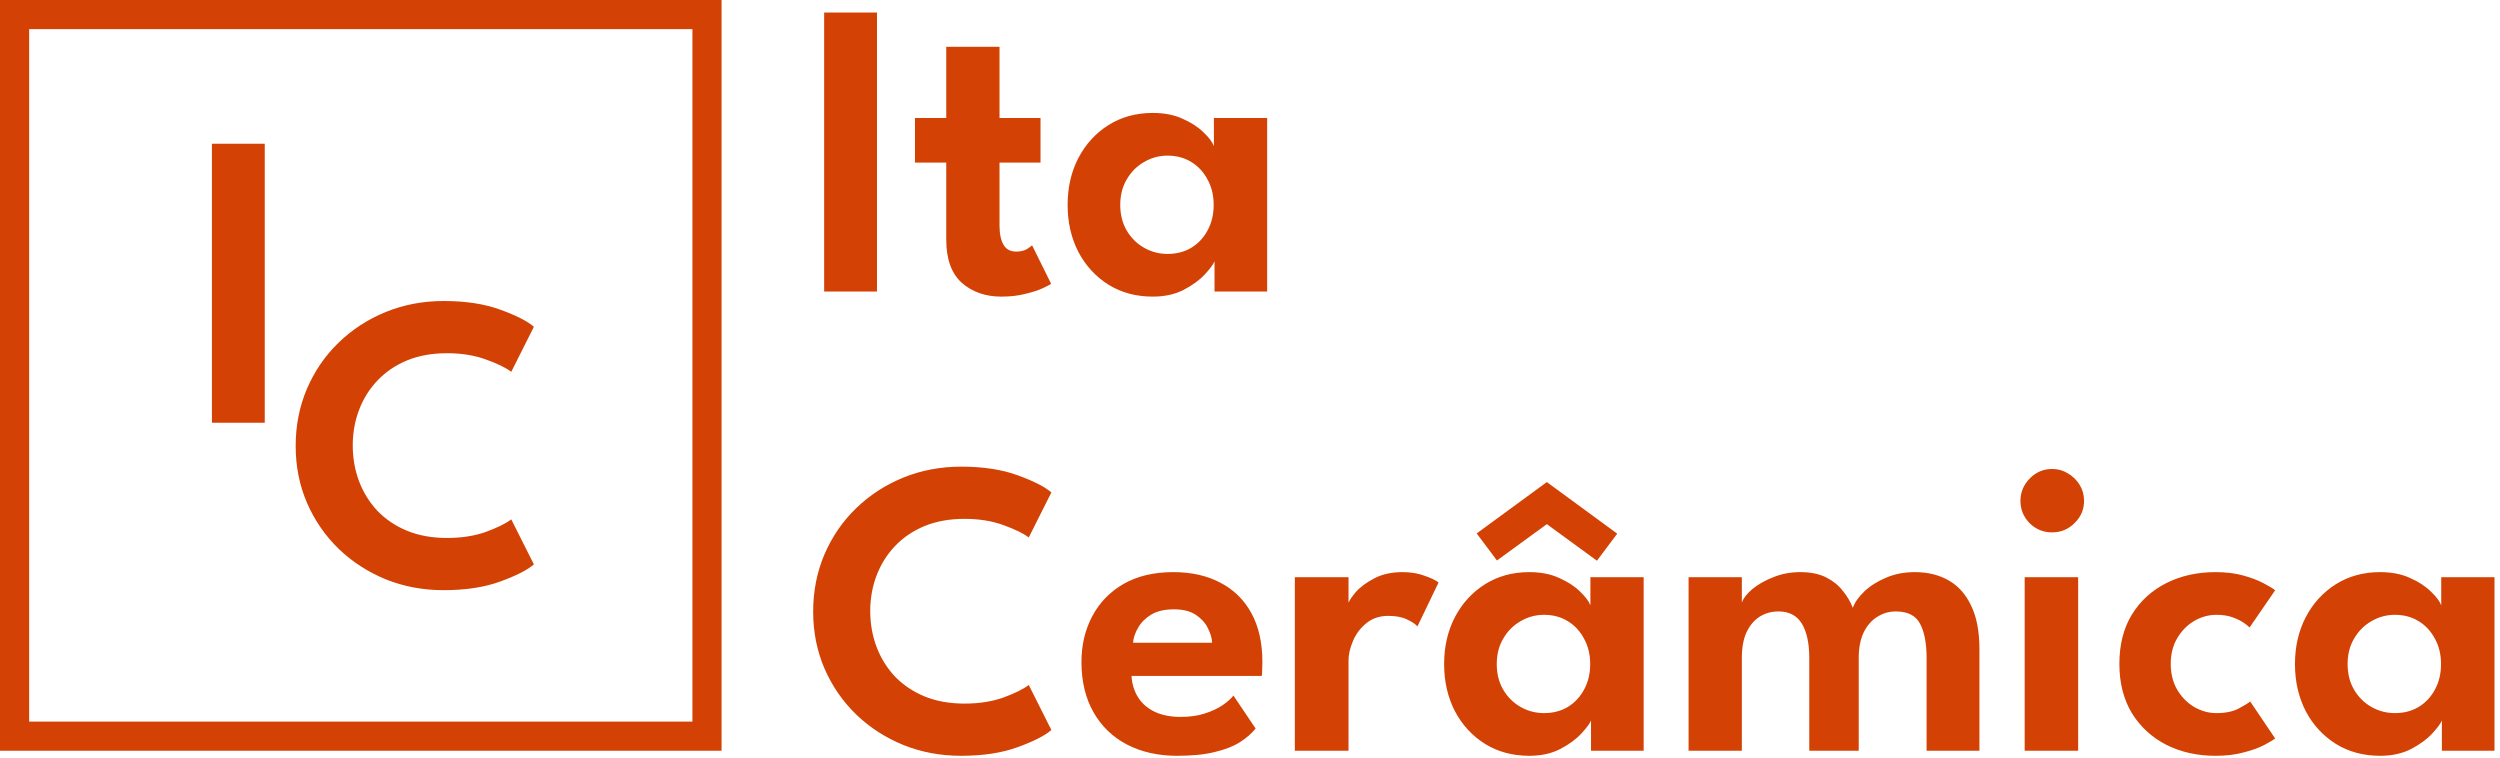 <svg width="343" height="104" viewBox="0 0 343 104" fill="none" xmlns="http://www.w3.org/2000/svg">
<path fill-rule="evenodd" clip-rule="evenodd" d="M4 4H95V99H4V4ZM0 0H4H95H99V4V99V103H95H4H0V99V4V0ZM113.074 1.72H120.324V40H113.074V1.72ZM125.534 16.191H129.826V6.418H137.134V16.191H142.76V22.31H137.134V30.923C137.134 32.064 137.318 32.953 137.685 33.591C138.053 34.21 138.633 34.519 139.425 34.519C140.025 34.519 140.518 34.403 140.904 34.171C141.291 33.92 141.523 33.746 141.6 33.649L144.21 38.927C144.094 39.043 143.717 39.246 143.079 39.536C142.461 39.826 141.658 40.087 140.672 40.319C139.706 40.57 138.613 40.696 137.395 40.696C135.211 40.696 133.403 40.068 131.972 38.811C130.542 37.535 129.826 35.563 129.826 32.895V22.31H125.534V16.191ZM166.632 40V35.853C166.458 36.278 166.014 36.878 165.298 37.651C164.583 38.424 163.616 39.13 162.398 39.768C161.2 40.387 159.788 40.696 158.164 40.696C155.883 40.696 153.863 40.155 152.103 39.072C150.344 37.97 148.962 36.472 147.956 34.577C146.97 32.663 146.477 30.507 146.477 28.11C146.477 25.713 146.97 23.567 147.956 21.672C148.962 19.758 150.344 18.25 152.103 17.148C153.863 16.046 155.883 15.495 158.164 15.495C159.75 15.495 161.122 15.766 162.282 16.307C163.462 16.829 164.409 17.448 165.124 18.163C165.859 18.859 166.333 19.487 166.545 20.048V16.191H173.853V40H166.632ZM153.698 28.11C153.698 29.444 153.998 30.623 154.597 31.648C155.197 32.653 155.989 33.436 156.975 33.997C157.961 34.558 159.034 34.838 160.194 34.838C161.412 34.838 162.495 34.558 163.442 33.997C164.39 33.417 165.134 32.624 165.675 31.619C166.236 30.594 166.516 29.425 166.516 28.11C166.516 26.795 166.236 25.635 165.675 24.63C165.134 23.605 164.39 22.803 163.442 22.223C162.495 21.643 161.412 21.353 160.194 21.353C159.034 21.353 157.961 21.643 156.975 22.223C155.989 22.784 155.197 23.576 154.597 24.601C153.998 25.606 153.698 26.776 153.698 28.11ZM132.33 96.533C134.341 96.533 136.129 96.253 137.695 95.692C139.261 95.112 140.411 94.542 141.146 93.981L144.249 100.158C143.36 100.931 141.823 101.714 139.638 102.507C137.473 103.3 134.882 103.696 131.866 103.696C129.043 103.696 126.404 103.203 123.949 102.217C121.494 101.212 119.338 99.82 117.482 98.041C115.626 96.243 114.176 94.145 113.132 91.748C112.088 89.331 111.566 86.721 111.566 83.918C111.566 81.115 112.078 78.505 113.103 76.088C114.147 73.652 115.597 71.535 117.453 69.737C119.309 67.939 121.465 66.537 123.92 65.532C126.395 64.527 129.043 64.024 131.866 64.024C134.882 64.024 137.473 64.42 139.638 65.213C141.823 66.006 143.36 66.789 144.249 67.562L141.146 73.739C140.411 73.178 139.261 72.618 137.695 72.057C136.129 71.477 134.341 71.187 132.33 71.187C130.281 71.187 128.454 71.516 126.849 72.173C125.264 72.83 123.91 73.749 122.789 74.928C121.687 76.088 120.846 77.432 120.266 78.959C119.686 80.486 119.396 82.11 119.396 83.831C119.396 85.571 119.686 87.214 120.266 88.761C120.846 90.288 121.687 91.642 122.789 92.821C123.91 93.981 125.264 94.89 126.849 95.547C128.454 96.204 130.281 96.533 132.33 96.533ZM155.249 92.734C155.307 93.817 155.597 94.783 156.119 95.634C156.641 96.485 157.395 97.152 158.381 97.635C159.386 98.118 160.585 98.36 161.977 98.36C163.233 98.36 164.335 98.205 165.283 97.896C166.249 97.587 167.061 97.21 167.719 96.765C168.395 96.301 168.898 95.856 169.227 95.431L172.272 99.955C171.73 100.632 171.005 101.26 170.097 101.84C169.207 102.401 168.067 102.845 166.675 103.174C165.302 103.522 163.581 103.696 161.513 103.696C158.903 103.696 156.612 103.184 154.64 102.159C152.668 101.134 151.131 99.655 150.029 97.722C148.927 95.789 148.376 93.488 148.376 90.82C148.376 88.5 148.869 86.412 149.855 84.556C150.841 82.681 152.271 81.202 154.147 80.119C156.041 79.036 158.313 78.495 160.962 78.495C163.456 78.495 165.611 78.978 167.429 79.945C169.265 80.892 170.686 82.284 171.692 84.121C172.697 85.958 173.2 88.2 173.2 90.849C173.2 91.004 173.19 91.323 173.171 91.806C173.171 92.27 173.151 92.579 173.113 92.734H155.249ZM166.298 88.181C166.278 87.562 166.085 86.895 165.718 86.18C165.37 85.465 164.819 84.856 164.065 84.353C163.311 83.85 162.305 83.599 161.049 83.599C159.792 83.599 158.758 83.841 157.946 84.324C157.153 84.807 156.554 85.407 156.148 86.122C155.742 86.818 155.51 87.504 155.452 88.181H166.298ZM185.018 103H177.652V79.191H185.018V82.676C185.206 82.281 185.525 81.816 185.975 81.279C186.593 80.564 187.444 79.926 188.527 79.365C189.609 78.785 190.914 78.495 192.442 78.495C193.544 78.495 194.539 78.659 195.429 78.988C196.337 79.297 196.985 79.607 197.372 79.916L194.472 85.948C194.22 85.639 193.747 85.32 193.051 84.991C192.374 84.662 191.523 84.498 190.499 84.498C189.281 84.498 188.266 84.836 187.454 85.513C186.642 86.17 186.033 86.982 185.627 87.949C185.221 88.896 185.018 89.786 185.018 90.617V103ZM218.289 103V98.853C218.115 99.278 217.67 99.878 216.955 100.651C216.239 101.424 215.273 102.13 214.055 102.768C212.856 103.387 211.445 103.696 209.821 103.696C207.539 103.696 205.519 103.155 203.76 102.072C202 100.97 200.618 99.472 199.613 97.577C198.627 95.663 198.134 93.507 198.134 91.11C198.134 88.713 198.627 86.567 199.613 84.672C200.618 82.758 202 81.25 203.76 80.148C205.519 79.046 207.539 78.495 209.821 78.495C211.406 78.495 212.779 78.766 213.939 79.307C215.118 79.829 216.065 80.448 216.781 81.163C217.515 81.859 217.989 82.487 218.202 83.048V79.191H225.51V103H218.289ZM205.355 91.11C205.355 92.444 205.654 93.623 206.254 94.648C206.853 95.653 207.646 96.436 208.632 96.997C209.618 97.558 210.691 97.838 211.851 97.838C213.069 97.838 214.151 97.558 215.099 96.997C216.046 96.417 216.79 95.624 217.332 94.619C217.892 93.594 218.173 92.425 218.173 91.11C218.173 89.795 217.892 88.635 217.332 87.63C216.79 86.605 216.046 85.803 215.099 85.223C214.151 84.643 213.069 84.353 211.851 84.353C210.691 84.353 209.618 84.643 208.632 85.223C207.646 85.784 206.853 86.576 206.254 87.601C205.654 88.606 205.355 89.776 205.355 91.11ZM219.101 76.929L212.228 71.912L205.384 76.9L202.6 73.188L212.228 66.141L221.885 73.217L219.101 76.929ZM262.703 78.495C264.481 78.495 266.028 78.872 267.343 79.626C268.677 80.38 269.711 81.54 270.446 83.106C271.2 84.653 271.577 86.644 271.577 89.08V103H264.327V90.269C264.327 88.258 264.027 86.692 263.428 85.571C262.848 84.45 261.736 83.889 260.093 83.889C259.165 83.889 258.314 84.14 257.541 84.643C256.767 85.126 256.149 85.842 255.685 86.789C255.24 87.736 255.018 88.896 255.018 90.269V103H248.232V90.269C248.232 88.258 247.893 86.692 247.217 85.571C246.54 84.45 245.467 83.889 243.998 83.889C243.05 83.889 242.19 84.131 241.417 84.614C240.663 85.097 240.063 85.813 239.619 86.76C239.193 87.688 238.981 88.858 238.981 90.269V103H231.673V79.191H238.981V82.671C239.193 82.072 239.677 81.453 240.431 80.815C241.204 80.177 242.161 79.636 243.302 79.191C244.442 78.727 245.67 78.495 246.985 78.495C248.415 78.495 249.604 78.737 250.552 79.22C251.499 79.703 252.263 80.322 252.843 81.076C253.442 81.811 253.896 82.584 254.206 83.396C254.476 82.642 255.008 81.888 255.801 81.134C256.593 80.38 257.589 79.752 258.788 79.249C259.986 78.746 261.291 78.495 262.703 78.495ZM277.785 103V79.191H285.122V103H277.785ZM281.555 73.043C280.337 73.043 279.303 72.618 278.452 71.767C277.621 70.916 277.205 69.901 277.205 68.722C277.205 67.543 277.63 66.518 278.481 65.648C279.332 64.778 280.356 64.343 281.555 64.343C282.348 64.343 283.073 64.546 283.73 64.952C284.387 65.339 284.919 65.861 285.325 66.518C285.731 67.175 285.934 67.91 285.934 68.722C285.934 69.901 285.499 70.916 284.629 71.767C283.778 72.618 282.754 73.043 281.555 73.043ZM304.089 97.838C305.346 97.838 306.371 97.625 307.163 97.2C307.956 96.775 308.478 96.456 308.729 96.243L312.151 101.318C311.881 101.531 311.378 101.83 310.643 102.217C309.909 102.604 308.971 102.942 307.83 103.232C306.709 103.541 305.423 103.696 303.973 103.696C301.46 103.696 299.208 103.193 297.216 102.188C295.225 101.163 293.649 99.713 292.489 97.838C291.349 95.943 290.778 93.691 290.778 91.081C290.778 88.452 291.349 86.199 292.489 84.324C293.649 82.449 295.225 81.008 297.216 80.003C299.208 78.998 301.46 78.495 303.973 78.495C305.404 78.495 306.67 78.65 307.772 78.959C308.894 79.268 309.831 79.626 310.585 80.032C311.339 80.419 311.861 80.738 312.151 80.989L308.642 86.093C308.507 85.938 308.246 85.726 307.859 85.455C307.473 85.184 306.96 84.933 306.322 84.701C305.704 84.469 304.959 84.353 304.089 84.353C303.026 84.353 302.011 84.633 301.044 85.194C300.097 85.755 299.324 86.538 298.724 87.543C298.125 88.548 297.825 89.728 297.825 91.081C297.825 92.434 298.125 93.623 298.724 94.648C299.324 95.653 300.097 96.436 301.044 96.997C302.011 97.558 303.026 97.838 304.089 97.838ZM335.025 103V98.853C334.851 99.278 334.406 99.878 333.691 100.651C332.976 101.424 332.009 102.13 330.791 102.768C329.592 103.387 328.181 103.696 326.557 103.696C324.276 103.696 322.255 103.155 320.496 102.072C318.737 100.97 317.354 99.472 316.349 97.577C315.363 95.663 314.87 93.507 314.87 91.11C314.87 88.713 315.363 86.567 316.349 84.672C317.354 82.758 318.737 81.25 320.496 80.148C322.255 79.046 324.276 78.495 326.557 78.495C328.142 78.495 329.515 78.766 330.675 79.307C331.854 79.829 332.802 80.448 333.517 81.163C334.252 81.859 334.725 82.487 334.938 83.048V79.191H342.246V103H335.025ZM322.091 91.11C322.091 92.444 322.391 93.623 322.99 94.648C323.589 95.653 324.382 96.436 325.368 96.997C326.354 97.558 327.427 97.838 328.587 97.838C329.805 97.838 330.888 97.558 331.835 96.997C332.782 96.417 333.527 95.624 334.068 94.619C334.629 93.594 334.909 92.425 334.909 91.11C334.909 89.795 334.629 88.635 334.068 87.63C333.527 86.605 332.782 85.803 331.835 85.223C330.888 84.643 329.805 84.353 328.587 84.353C327.427 84.353 326.354 84.643 325.368 85.223C324.382 85.784 323.589 86.576 322.99 87.601C322.391 88.606 322.091 89.776 322.091 91.11ZM36.324 19.72H29.074V58H36.324V19.72ZM61.33 73.808C63.341 73.808 65.129 73.528 66.695 72.967C68.261 72.387 69.411 71.817 70.146 71.256L73.249 77.433C72.36 78.206 70.823 78.989 68.638 79.782C66.473 80.575 63.882 80.971 60.866 80.971C58.043 80.971 55.404 80.478 52.949 79.492C50.494 78.487 48.338 77.095 46.482 75.316C44.626 73.518 43.176 71.42 42.132 69.023C41.088 66.606 40.566 63.996 40.566 61.193C40.566 58.39 41.078 55.78 42.103 53.363C43.147 50.927 44.597 48.81 46.453 47.012C48.309 45.214 50.465 43.812 52.92 42.807C55.395 41.802 58.043 41.299 60.866 41.299C63.882 41.299 66.473 41.695 68.638 42.488C70.823 43.281 72.36 44.064 73.249 44.837L70.146 51.014C69.411 50.453 68.261 49.893 66.695 49.332C65.129 48.752 63.341 48.462 61.33 48.462C59.281 48.462 57.454 48.791 55.849 49.448C54.264 50.105 52.91 51.024 51.789 52.203C50.687 53.363 49.846 54.707 49.266 56.234C48.686 57.761 48.396 59.385 48.396 61.106C48.396 62.846 48.686 64.489 49.266 66.036C49.846 67.563 50.687 68.917 51.789 70.096C52.91 71.256 54.264 72.165 55.849 72.822C57.454 73.479 59.281 73.808 61.33 73.808Z" fill="#D34204"/>
</svg>
